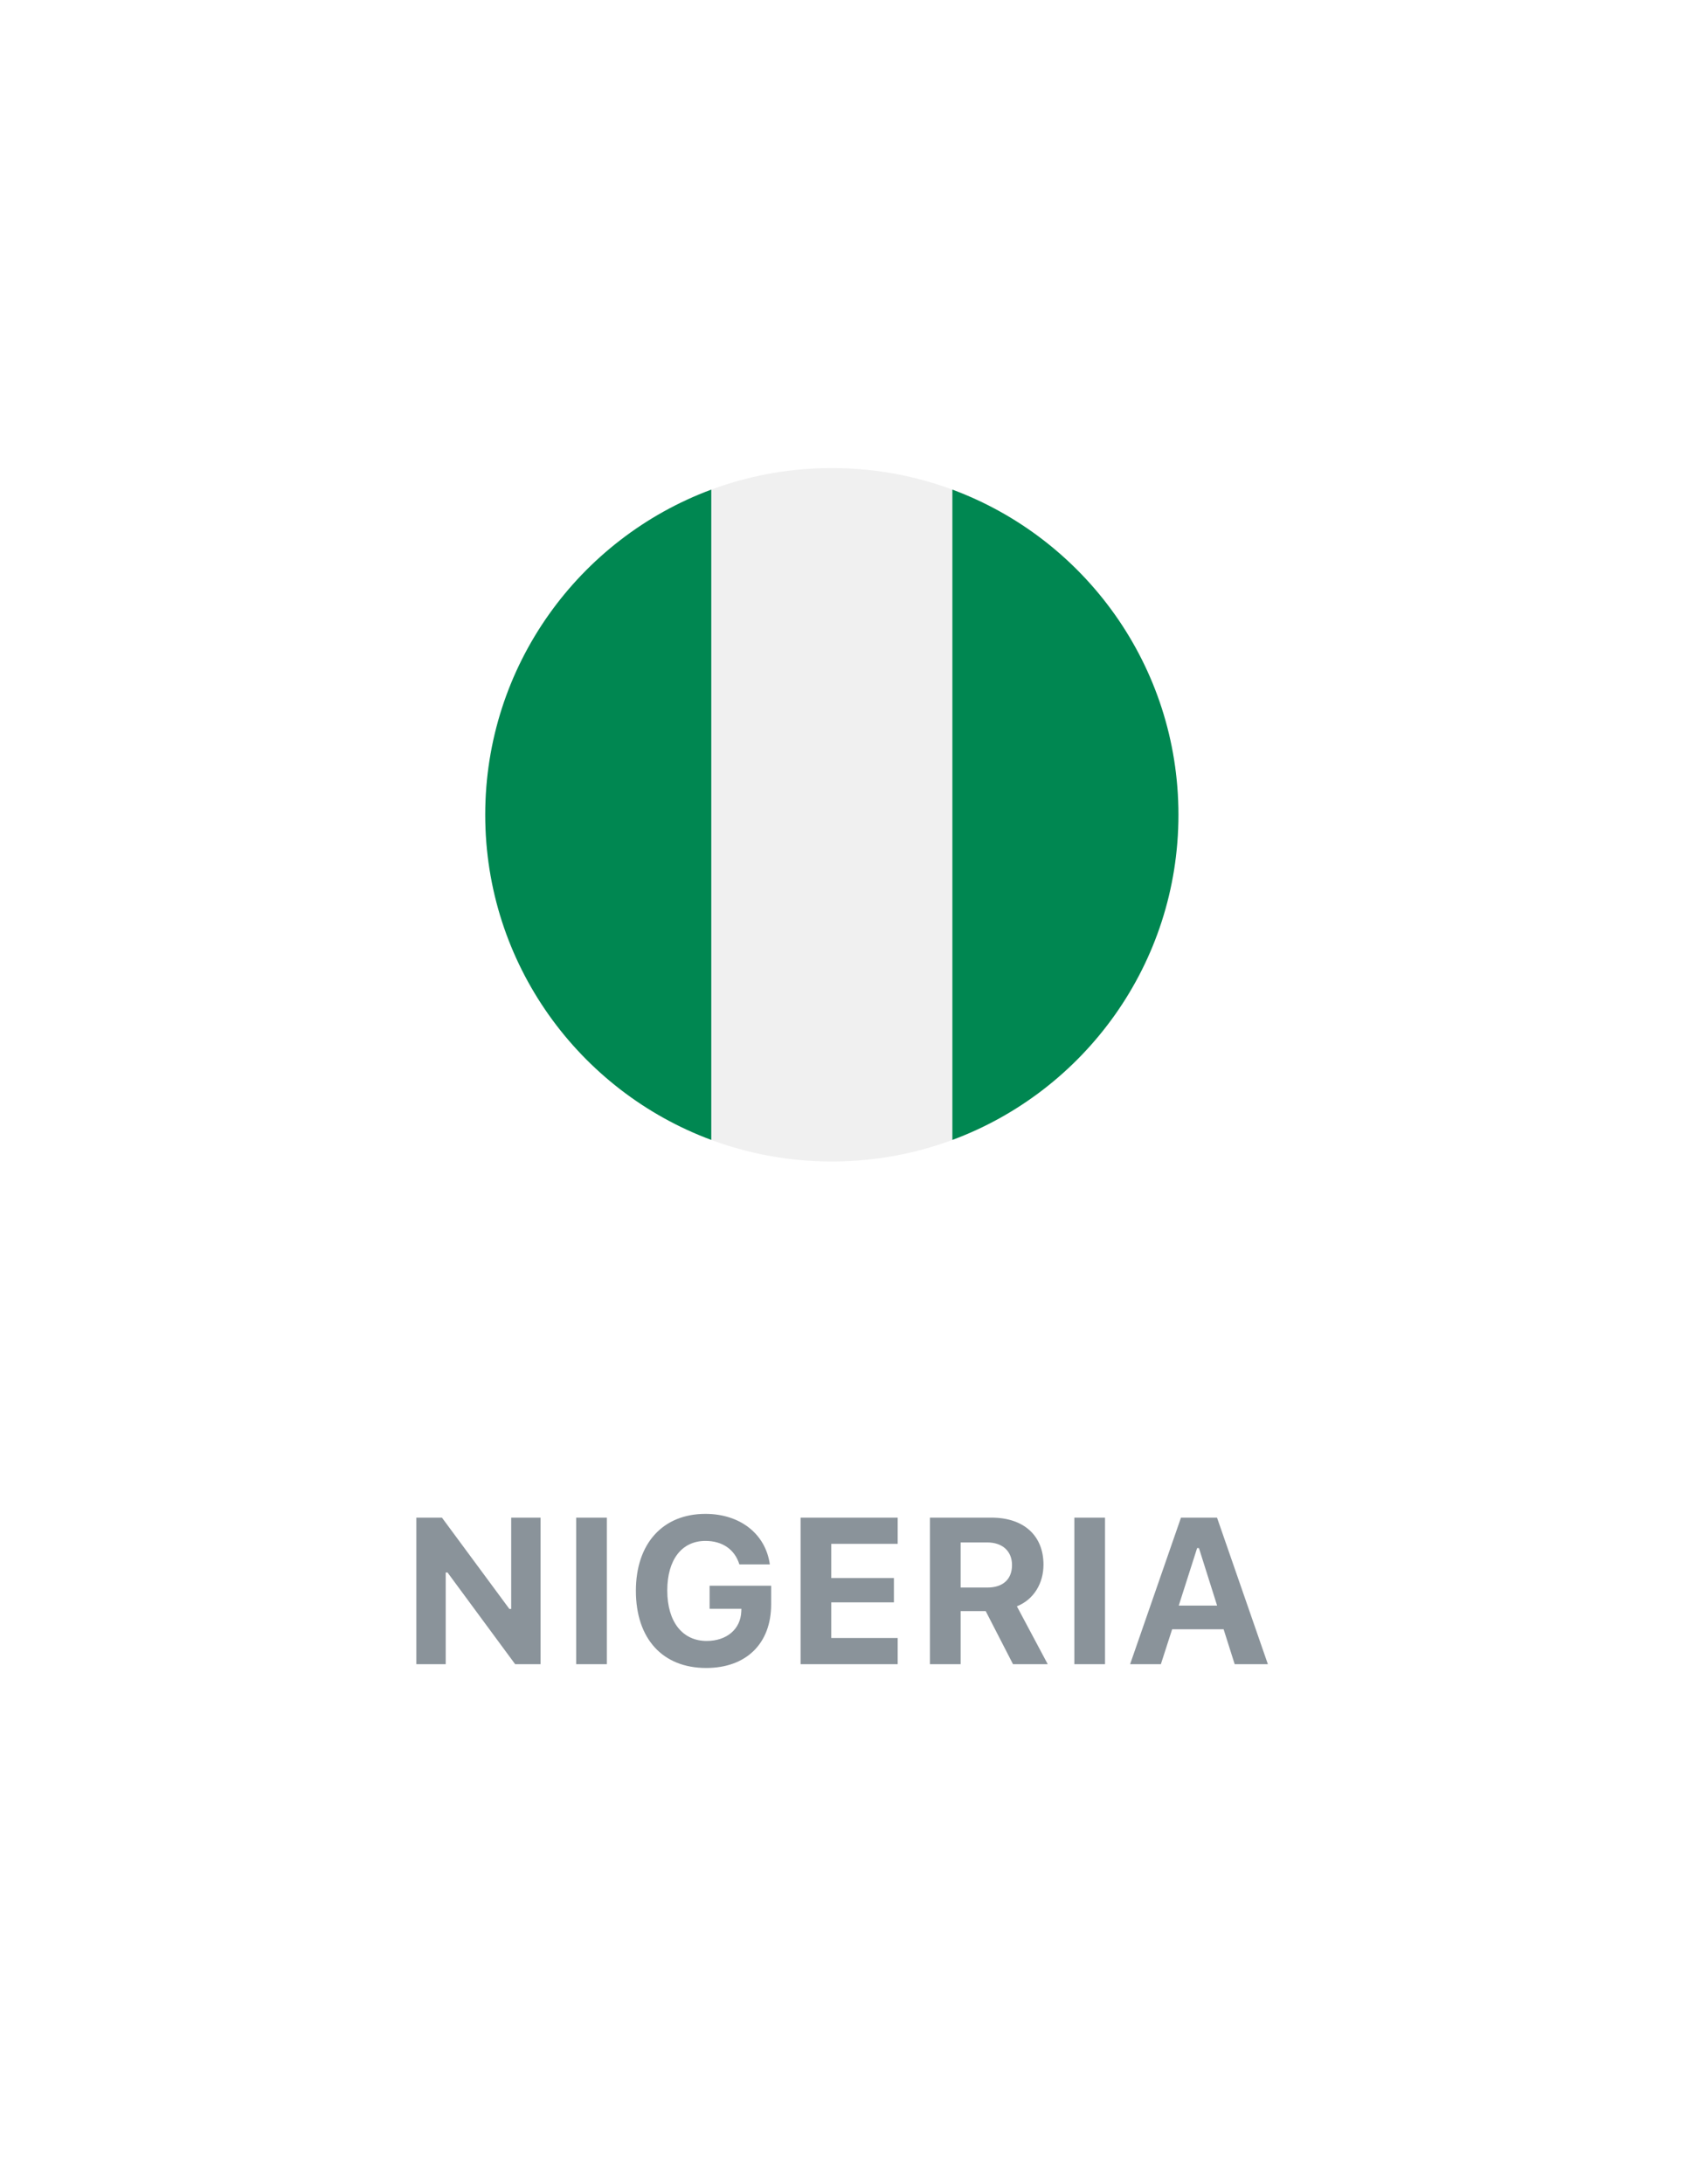 <svg width="97" height="126" viewBox="0 0 97 126" fill="none" xmlns="http://www.w3.org/2000/svg">
<rect width="97" height="126" fill="white"/>
<path d="M48 67C59.046 67 68 58.046 68 47C68 35.954 59.046 27 48 27C36.954 27 28 35.954 28 47C28 58.046 36.954 67 48 67Z" fill="#F0F0F0"/>
<path d="M68 47C68 38.401 62.573 31.07 54.956 28.244V65.756C62.573 62.93 68 55.599 68 47Z" fill="#008751"/>
<path d="M28 47C28 55.599 33.428 62.93 41.044 65.756V28.244C33.428 31.07 28 38.401 28 47Z" fill="#008751"/>
<path d="M25.719 96V90.709H25.824L29.727 96H31.191V87.545H29.498V92.812H29.393L25.502 87.545H24.025V96H25.719ZM35.018 96V87.545H33.248V96H35.018ZM44.498 92.549V91.471H40.947V92.801H42.781L42.775 92.953C42.74 93.973 41.938 94.658 40.777 94.658C39.383 94.658 38.504 93.557 38.504 91.746C38.504 89.971 39.342 88.887 40.707 88.887C41.691 88.887 42.4 89.385 42.664 90.24H44.422C44.176 88.482 42.705 87.328 40.707 87.328C38.246 87.328 36.693 89.039 36.693 91.764C36.693 94.529 38.234 96.217 40.748 96.217C43.057 96.217 44.498 94.811 44.498 92.549ZM51.799 94.488H47.967V92.432H51.582V91.031H47.967V89.057H51.799V87.545H46.197V96H51.799V94.488ZM55.432 88.975H56.967C57.846 88.975 58.397 89.478 58.397 90.281C58.397 91.096 57.875 91.576 56.984 91.576H55.432V88.975ZM55.432 92.936H56.879L58.455 96H60.459L58.678 92.66C59.65 92.273 60.213 91.336 60.213 90.258C60.213 88.576 59.07 87.545 57.213 87.545H53.662V96H55.432V92.936ZM63.764 96V87.545H61.994V96H63.764ZM71.246 96H73.162L70.227 87.545H68.147L65.211 96H66.986L67.637 93.984H70.607L71.246 96ZM69.078 89.303H69.184L70.232 92.619H68.018L69.078 89.303Z" fill="#8A939A"/>
</svg>
